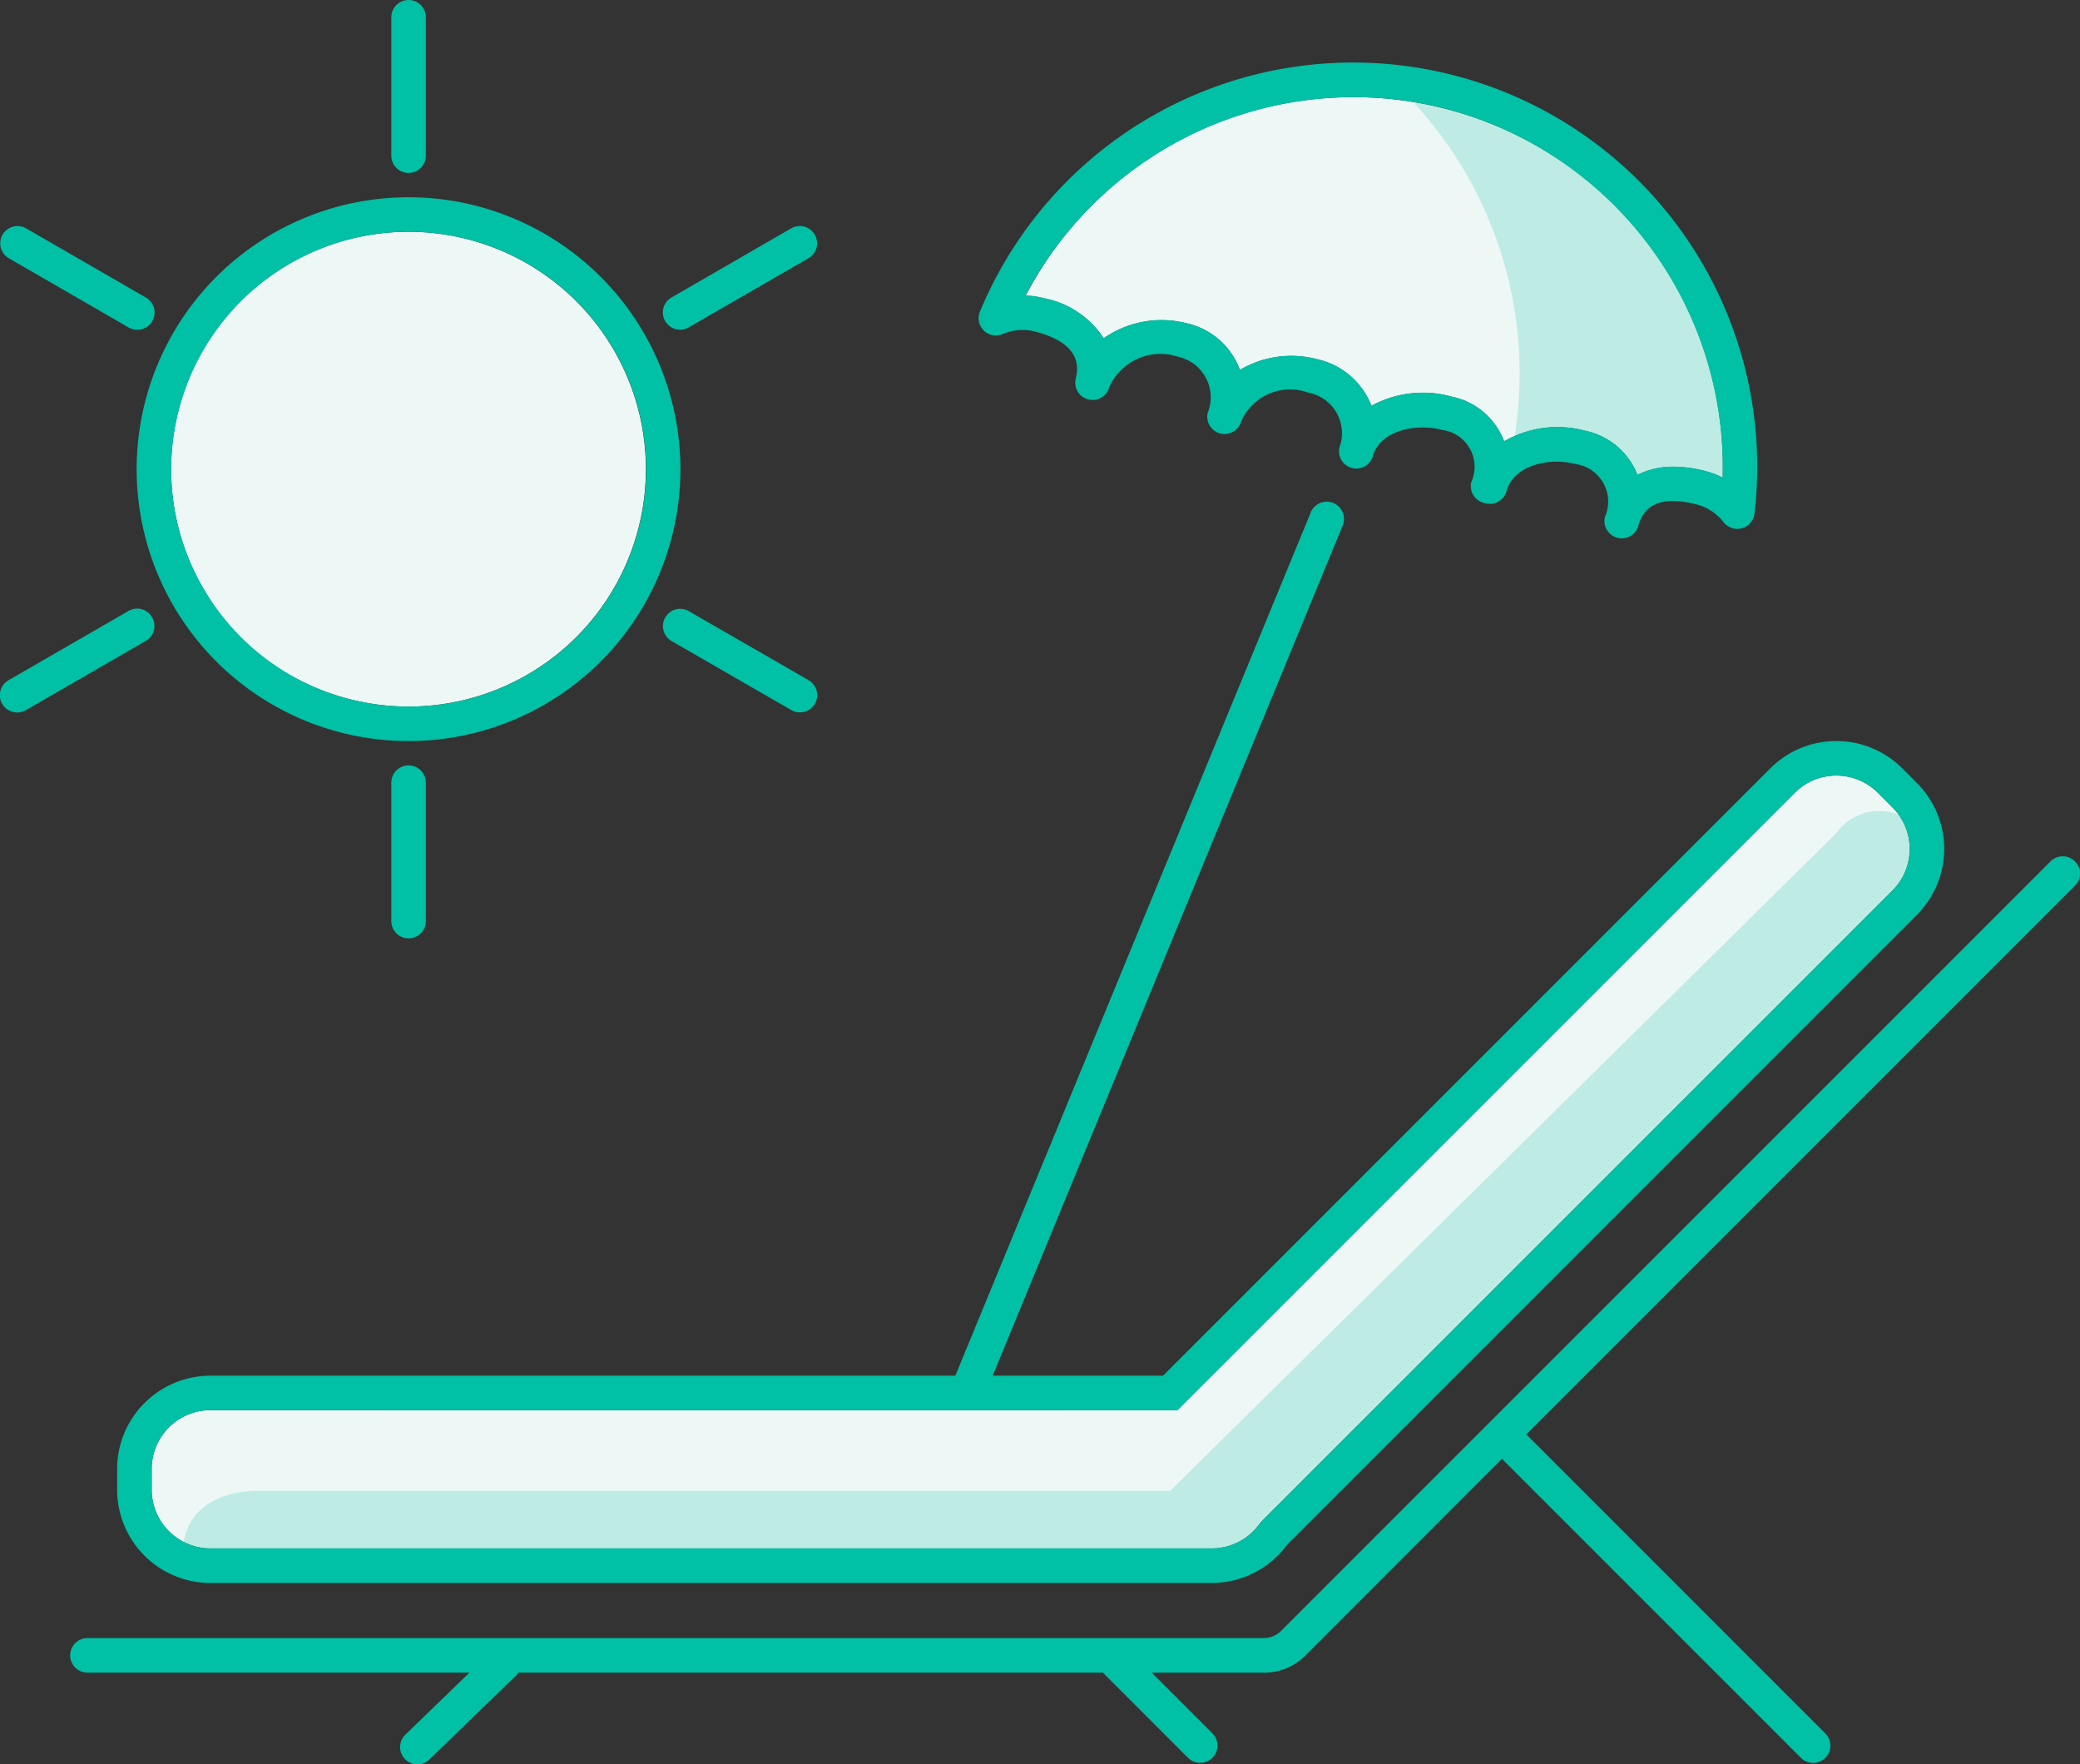 <svg xmlns="http://www.w3.org/2000/svg" viewBox="0 0 80 67.856"><rect x="0" y="0" width="80" height="67.856" fill="#333333" stroke="none"/><title>sun-bed</title><path d="M73.449,32.647a2.243,2.243,0,0,1-.661,1.6L48.566,58.465l-.11.122a2.265,2.265,0,0,1-1.846.961H8.091A2.261,2.261,0,0,1,5.833,57.29v-.8a2.261,2.261,0,0,1,2.258-2.258H45.282L69.031,30.487a2.26,2.26,0,0,1,3.193,0l.563.564h0A2.247,2.247,0,0,1,73.449,32.647Zm-31-19.635a3.892,3.892,0,0,1,3.193-.577,2.829,2.829,0,0,1,2.046,1.794,3.888,3.888,0,0,1,2.964-.414,2.907,2.907,0,0,1,2.095,1.794,4.127,4.127,0,0,1,3.075-.356,2.74,2.74,0,0,1,2.029,1.723,4.091,4.091,0,0,1,3.106-.411,2.758,2.758,0,0,1,2.022,1.7,3,3,0,0,1,1.4-.314,4.831,4.831,0,0,1,1.214.167,3.3,3.3,0,0,1,.664.252,14.215,14.215,0,0,0-26.809-7,3.313,3.313,0,0,1,.715.106A3.533,3.533,0,0,1,42.45,13.012Zm-29.1,13.851a9.13,9.13,0,1,0-5.545-4.254A9.071,9.071,0,0,0,13.352,26.863Z" style="fill:#edf7f5"/><line x1="58.282" y1="55.679" x2="69.732" y2="67.13" style="fill:#edf7f5"/><line x1="42.782" y1="63.754" x2="46.158" y2="67.13" style="fill:#edf7f5"/><line x1="16.053" y1="67.192" x2="19.385" y2="63.967" style="fill:#edf7f5"/><path d="M73.449,32.647a2.243,2.243,0,0,1-.661,1.6L48.566,58.465l-.11.122a2.265,2.265,0,0,1-1.846.961H8.091A2.24,2.24,0,0,1,7.065,59.3c.212-1.324,1.421-1.966,2.886-1.966H45.007L70.649,32.021a2.031,2.031,0,0,1,2.368-.7A2.238,2.238,0,0,1,73.449,32.647ZM58.258,16.765a4.194,4.194,0,0,1,2.7-.2,2.758,2.758,0,0,1,2.022,1.7,3,3,0,0,1,1.4-.314,4.831,4.831,0,0,1,1.214.167,3.273,3.273,0,0,1,.664.252A14.271,14.271,0,0,0,55.639,4.192c-.384-.1-.769-.182-1.154-.249a.457.457,0,0,0-.069.051A15.348,15.348,0,0,1,58.258,16.765Z" style="fill:#00c0a5;opacity:0.2"/><path d="M38.567,12.847a1.938,1.938,0,0,1,1.259-.092c1.247.326,1.769.932,1.55,1.8a.666.666,0,0,0,.455.8.666.666,0,0,0,.832-.462,2.153,2.153,0,0,1,2.644-1.174,1.6,1.6,0,0,1,1.142,2.163.665.665,0,0,0,1.286.336A2.05,2.05,0,0,1,50.317,15.1a1.588,1.588,0,0,1,1.2,2.108.665.665,0,0,0,1.286.336c.259-.953,1.595-1.29,2.681-1.006a1.427,1.427,0,0,1,1.105,2,.664.664,0,0,0,.477.8l.071.018a.664.664,0,0,0,.807-.469c.264-.969,1.595-1.319,2.674-1.037a1.458,1.458,0,0,1,1.112,2.026.665.665,0,0,0,.455.8.654.654,0,0,0,.191.028.661.661,0,0,0,.64-.49c.236-.866.988-1.14,2.235-.814a1.937,1.937,0,0,1,1.045.686.665.665,0,0,0,1.183-.331,15.542,15.542,0,0,0-29.789-7.771.664.664,0,0,0,.873.865ZM55.639,4.192A14.271,14.271,0,0,1,66.255,18.365a3.273,3.273,0,0,0-.664-.252,4.831,4.831,0,0,0-1.214-.167,3,3,0,0,0-1.4.314,2.758,2.758,0,0,0-2.022-1.7,4.091,4.091,0,0,0-3.106.411,2.74,2.74,0,0,0-2.029-1.723,4.127,4.127,0,0,0-3.075.356,2.907,2.907,0,0,0-2.095-1.794,3.888,3.888,0,0,0-2.964.414,2.828,2.828,0,0,0-2.046-1.794,3.891,3.891,0,0,0-3.193.577,3.533,3.533,0,0,0-2.289-1.542,3.313,3.313,0,0,0-.715-.106A14.268,14.268,0,0,1,55.639,4.192Z" style="fill:#00c0a5"/><path d="M15.715,6.652a.664.664,0,0,0,.664-.664V.664a.664.664,0,0,0-1.328,0V5.988A.664.664,0,0,0,15.715,6.652Z" style="fill:#00c0a5"/><path d="M.332,9.929l4.611,2.662a.664.664,0,1,0,.664-1.15L1,8.779a.664.664,0,0,0-.664,1.15Z" style="fill:#00c0a5"/><path d="M5.85,23.739a.663.663,0,0,0-.907-.243L.332,26.158A.664.664,0,0,0,.665,27.4.653.653,0,0,0,1,27.308l4.611-2.662A.665.665,0,0,0,5.85,23.739Z" style="fill:#00c0a5"/><path d="M16.379,35.423V30.1a.664.664,0,0,0-1.328,0v5.324a.664.664,0,0,0,1.328,0Z" style="fill:#00c0a5"/><path d="M30.434,27.308a.656.656,0,0,0,.331.089.664.664,0,0,0,.333-1.239L26.488,23.5a.664.664,0,0,0-.664,1.15Z" style="fill:#00c0a5"/><path d="M26.156,12.68a.667.667,0,0,0,.332-.089L31.1,9.929a.664.664,0,0,0-.664-1.15l-4.61,2.662a.664.664,0,0,0,.332,1.239Z" style="fill:#00c0a5"/><path d="M6.657,23.273a10.457,10.457,0,1,0-1.045-7.937A10.466,10.466,0,0,0,6.657,23.273ZM6.9,15.68a9.13,9.13,0,1,1,.912,6.929A9.07,9.07,0,0,1,6.9,15.68Z" style="fill:#00c0a5"/><path d="M4.505,56.493v.8a3.59,3.59,0,0,0,3.586,3.586H46.61a3.59,3.59,0,0,0,2.89-1.467L73.727,35.183a3.588,3.588,0,0,0,0-5.072l-.564-.564a3.59,3.59,0,0,0-5.071,0l-23.36,23.36H38.18L51.647,20.2a.664.664,0,0,0-1.228-.505L36.744,52.907H8.091A3.59,3.59,0,0,0,4.505,56.493Zm40.778-2.258L69.031,30.487a2.26,2.26,0,0,1,3.193,0l.563.564h0a2.258,2.258,0,0,1,0,3.193L48.566,58.465l-.11.122a2.265,2.265,0,0,1-1.846.961H8.091A2.261,2.261,0,0,1,5.833,57.29v-.8a2.261,2.261,0,0,1,2.258-2.258Z" style="fill:#00c0a5"/><path d="M79.805,33.126a.665.665,0,0,0-.939,0l-29.6,29.6a.935.935,0,0,1-.657.272H3.363a.664.664,0,1,0,0,1.328H18.056l-2.465,2.386a.664.664,0,0,0,.924.954l3.332-3.225a.633.633,0,0,0,.093-.115H42.418l3.27,3.27a.664.664,0,1,0,.939-.939L44.3,64.329h4.31a2.243,2.243,0,0,0,1.6-.661L57.771,56.1c.014.017.026.034.041.05L69.262,67.6a.664.664,0,1,0,.939-.939L58.751,55.21a.5.5,0,0,0-.05-.041l21.1-21.1A.663.663,0,0,0,79.805,33.126Z" style="fill:#00c0a5"/></svg>